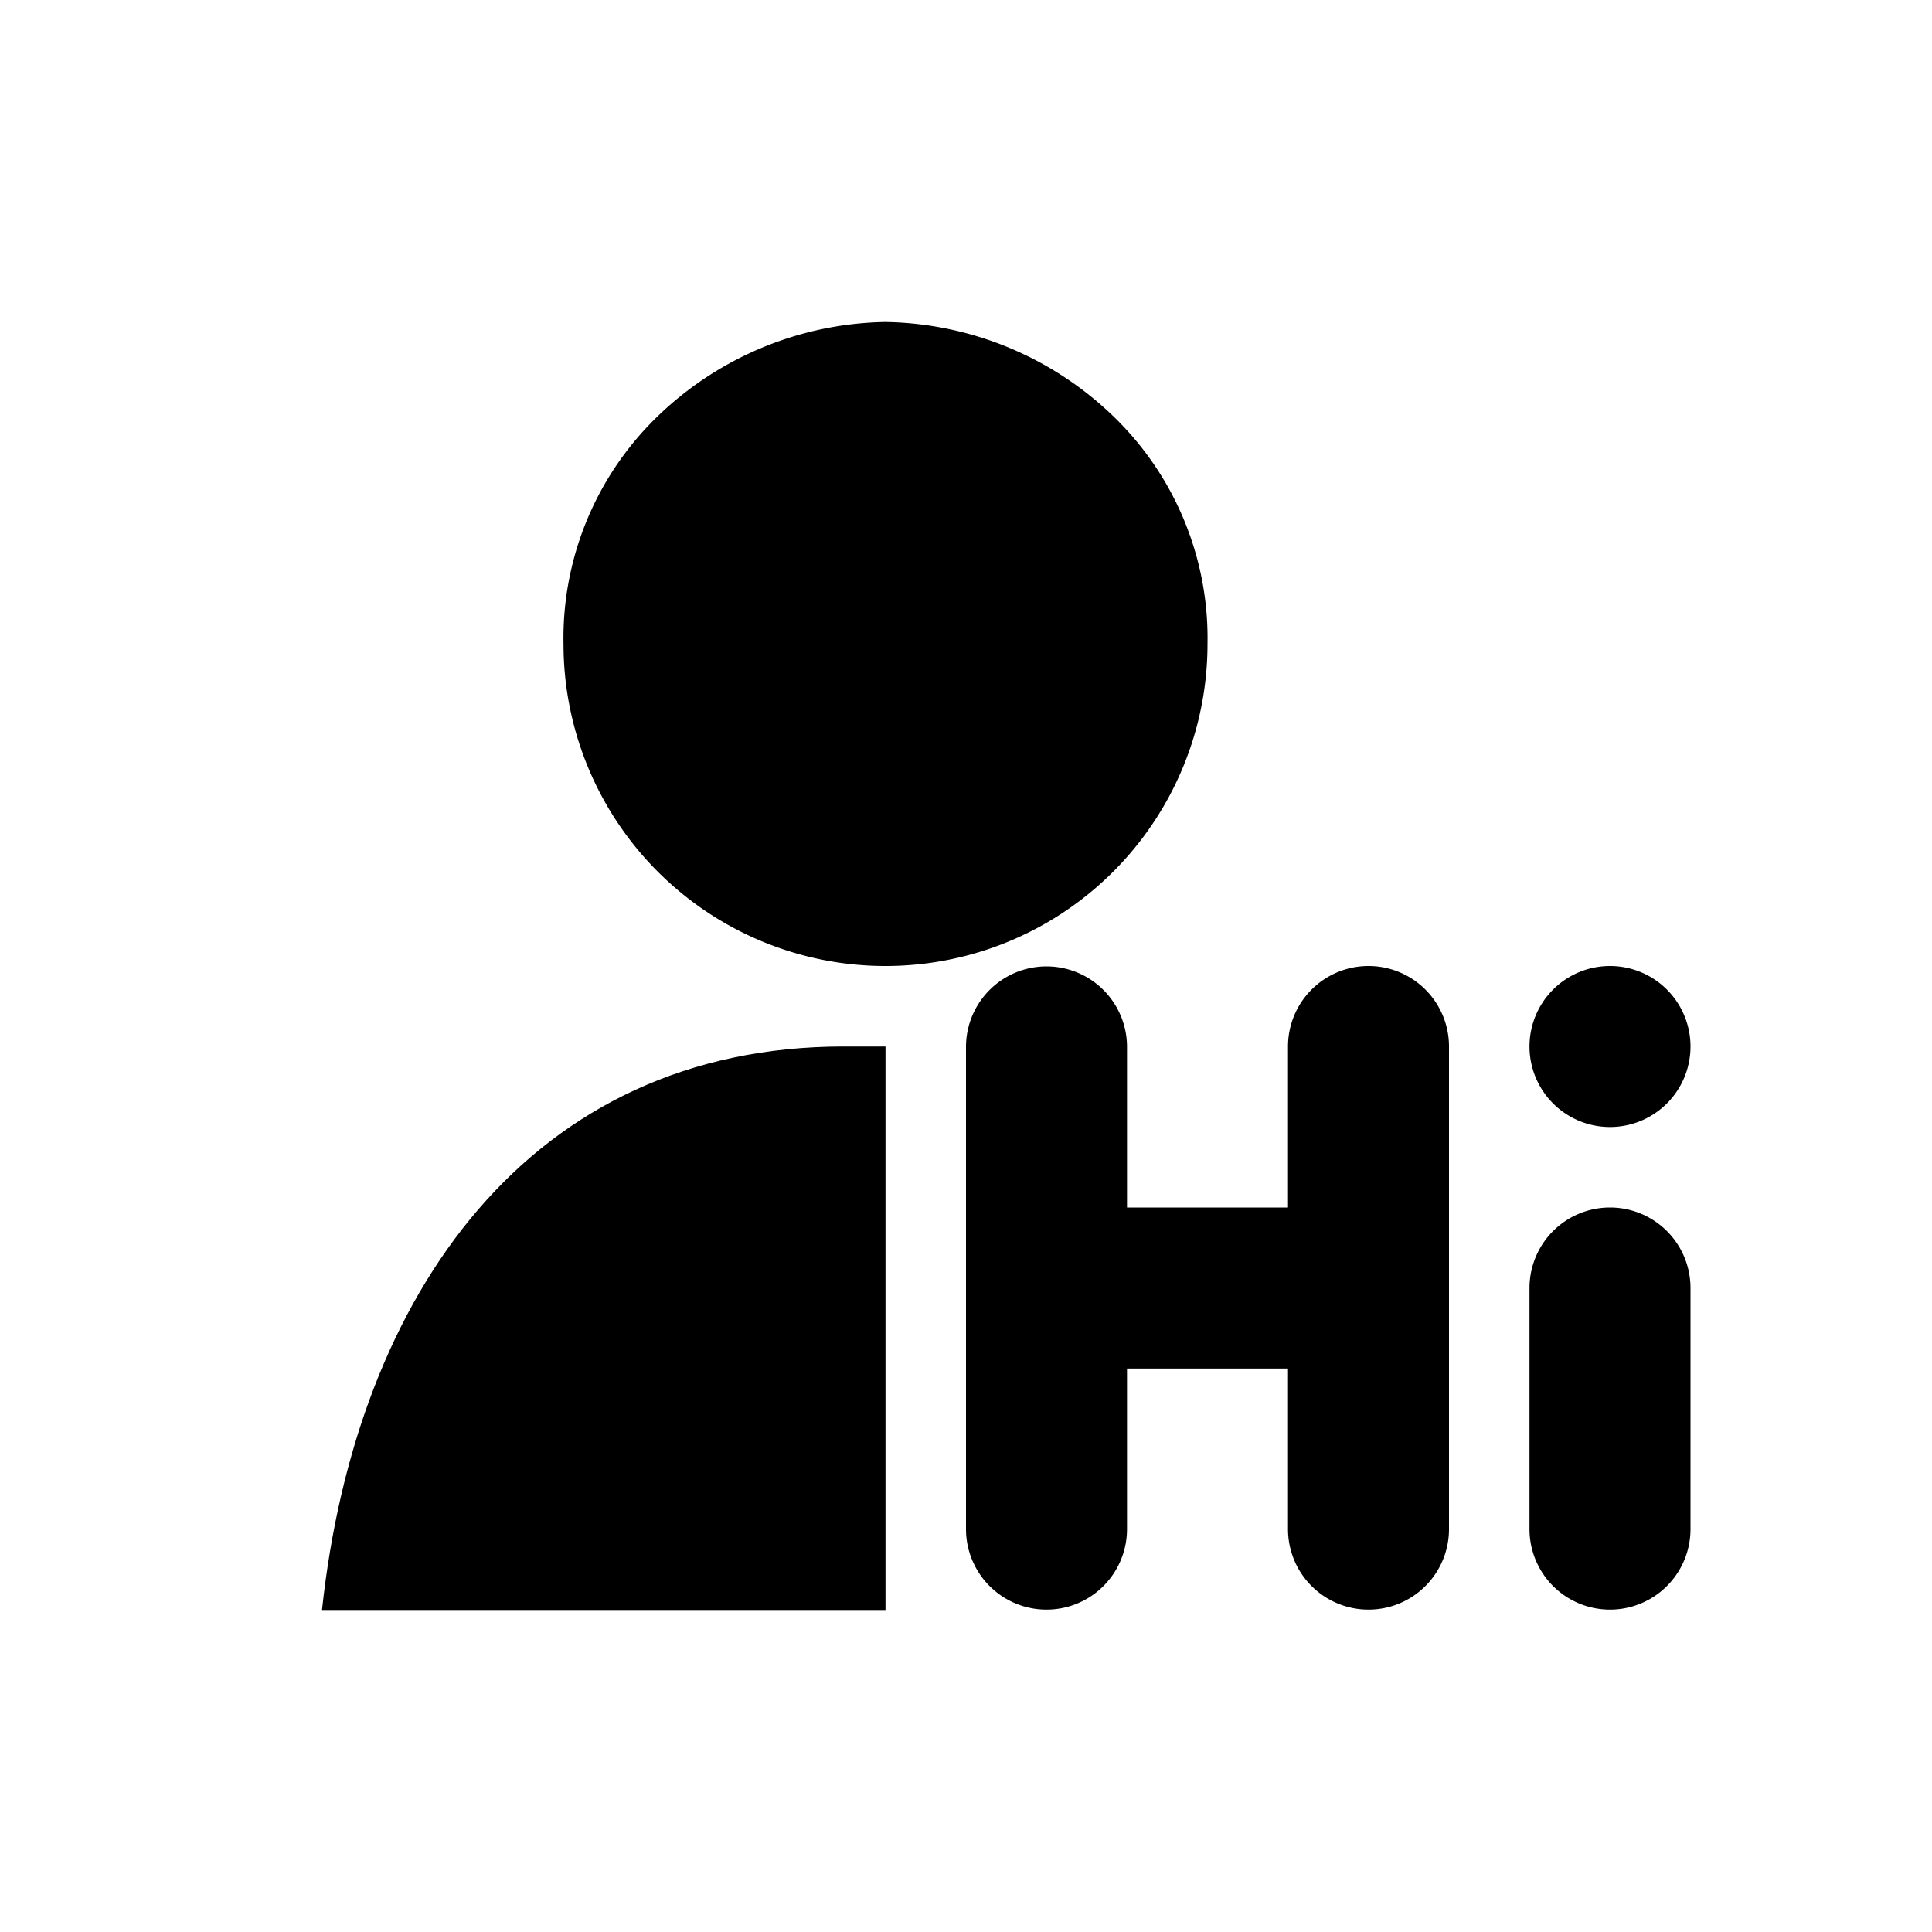 <?xml version="1.0" standalone="no"?><!DOCTYPE svg PUBLIC "-//W3C//DTD SVG 1.1//EN" "http://www.w3.org/Graphics/SVG/1.1/DTD/svg11.dtd"><svg t="1636707253134" class="icon" viewBox="0 0 1024 1024" version="1.1" xmlns="http://www.w3.org/2000/svg" p-id="7610" xmlns:xlink="http://www.w3.org/1999/xlink" width="16" height="16"><defs><style type="text/css"></style></defs><path d="M469.333 512a170.667 170.667 0 0 0 170.667-170.667 163.413 163.413 0 0 0-48.213-119.04A177.92 177.92 0 0 0 469.333 170.667a177.92 177.92 0 0 0-122.453 51.627A163.413 163.413 0 0 0 298.667 341.333a170.667 170.667 0 0 0 170.667 170.667z"  p-id="7611"></path><path d="M447.147 554.667H469.333v298.667H170.667c17.92-168.107 110.933-298.667 276.48-298.667z"  p-id="7612"></path><path d="M725.333 512a42.667 42.667 0 0 1 42.667 42.667v256a42.667 42.667 0 0 1-85.333 0v-85.333h-85.333v85.333a42.667 42.667 0 0 1-85.333 0v-256a42.667 42.667 0 0 1 85.333 0v85.333h85.333v-85.333a42.667 42.667 0 0 1 42.667-42.667z m128 128a42.667 42.667 0 0 1 42.667 42.667v128a42.667 42.667 0 0 1-85.333 0v-128a42.667 42.667 0 0 1 42.667-42.667z m0-128a42.667 42.667 0 1 1-42.667 42.667 42.667 42.667 0 0 1 42.667-42.667z" p-id="7613"></path></svg>